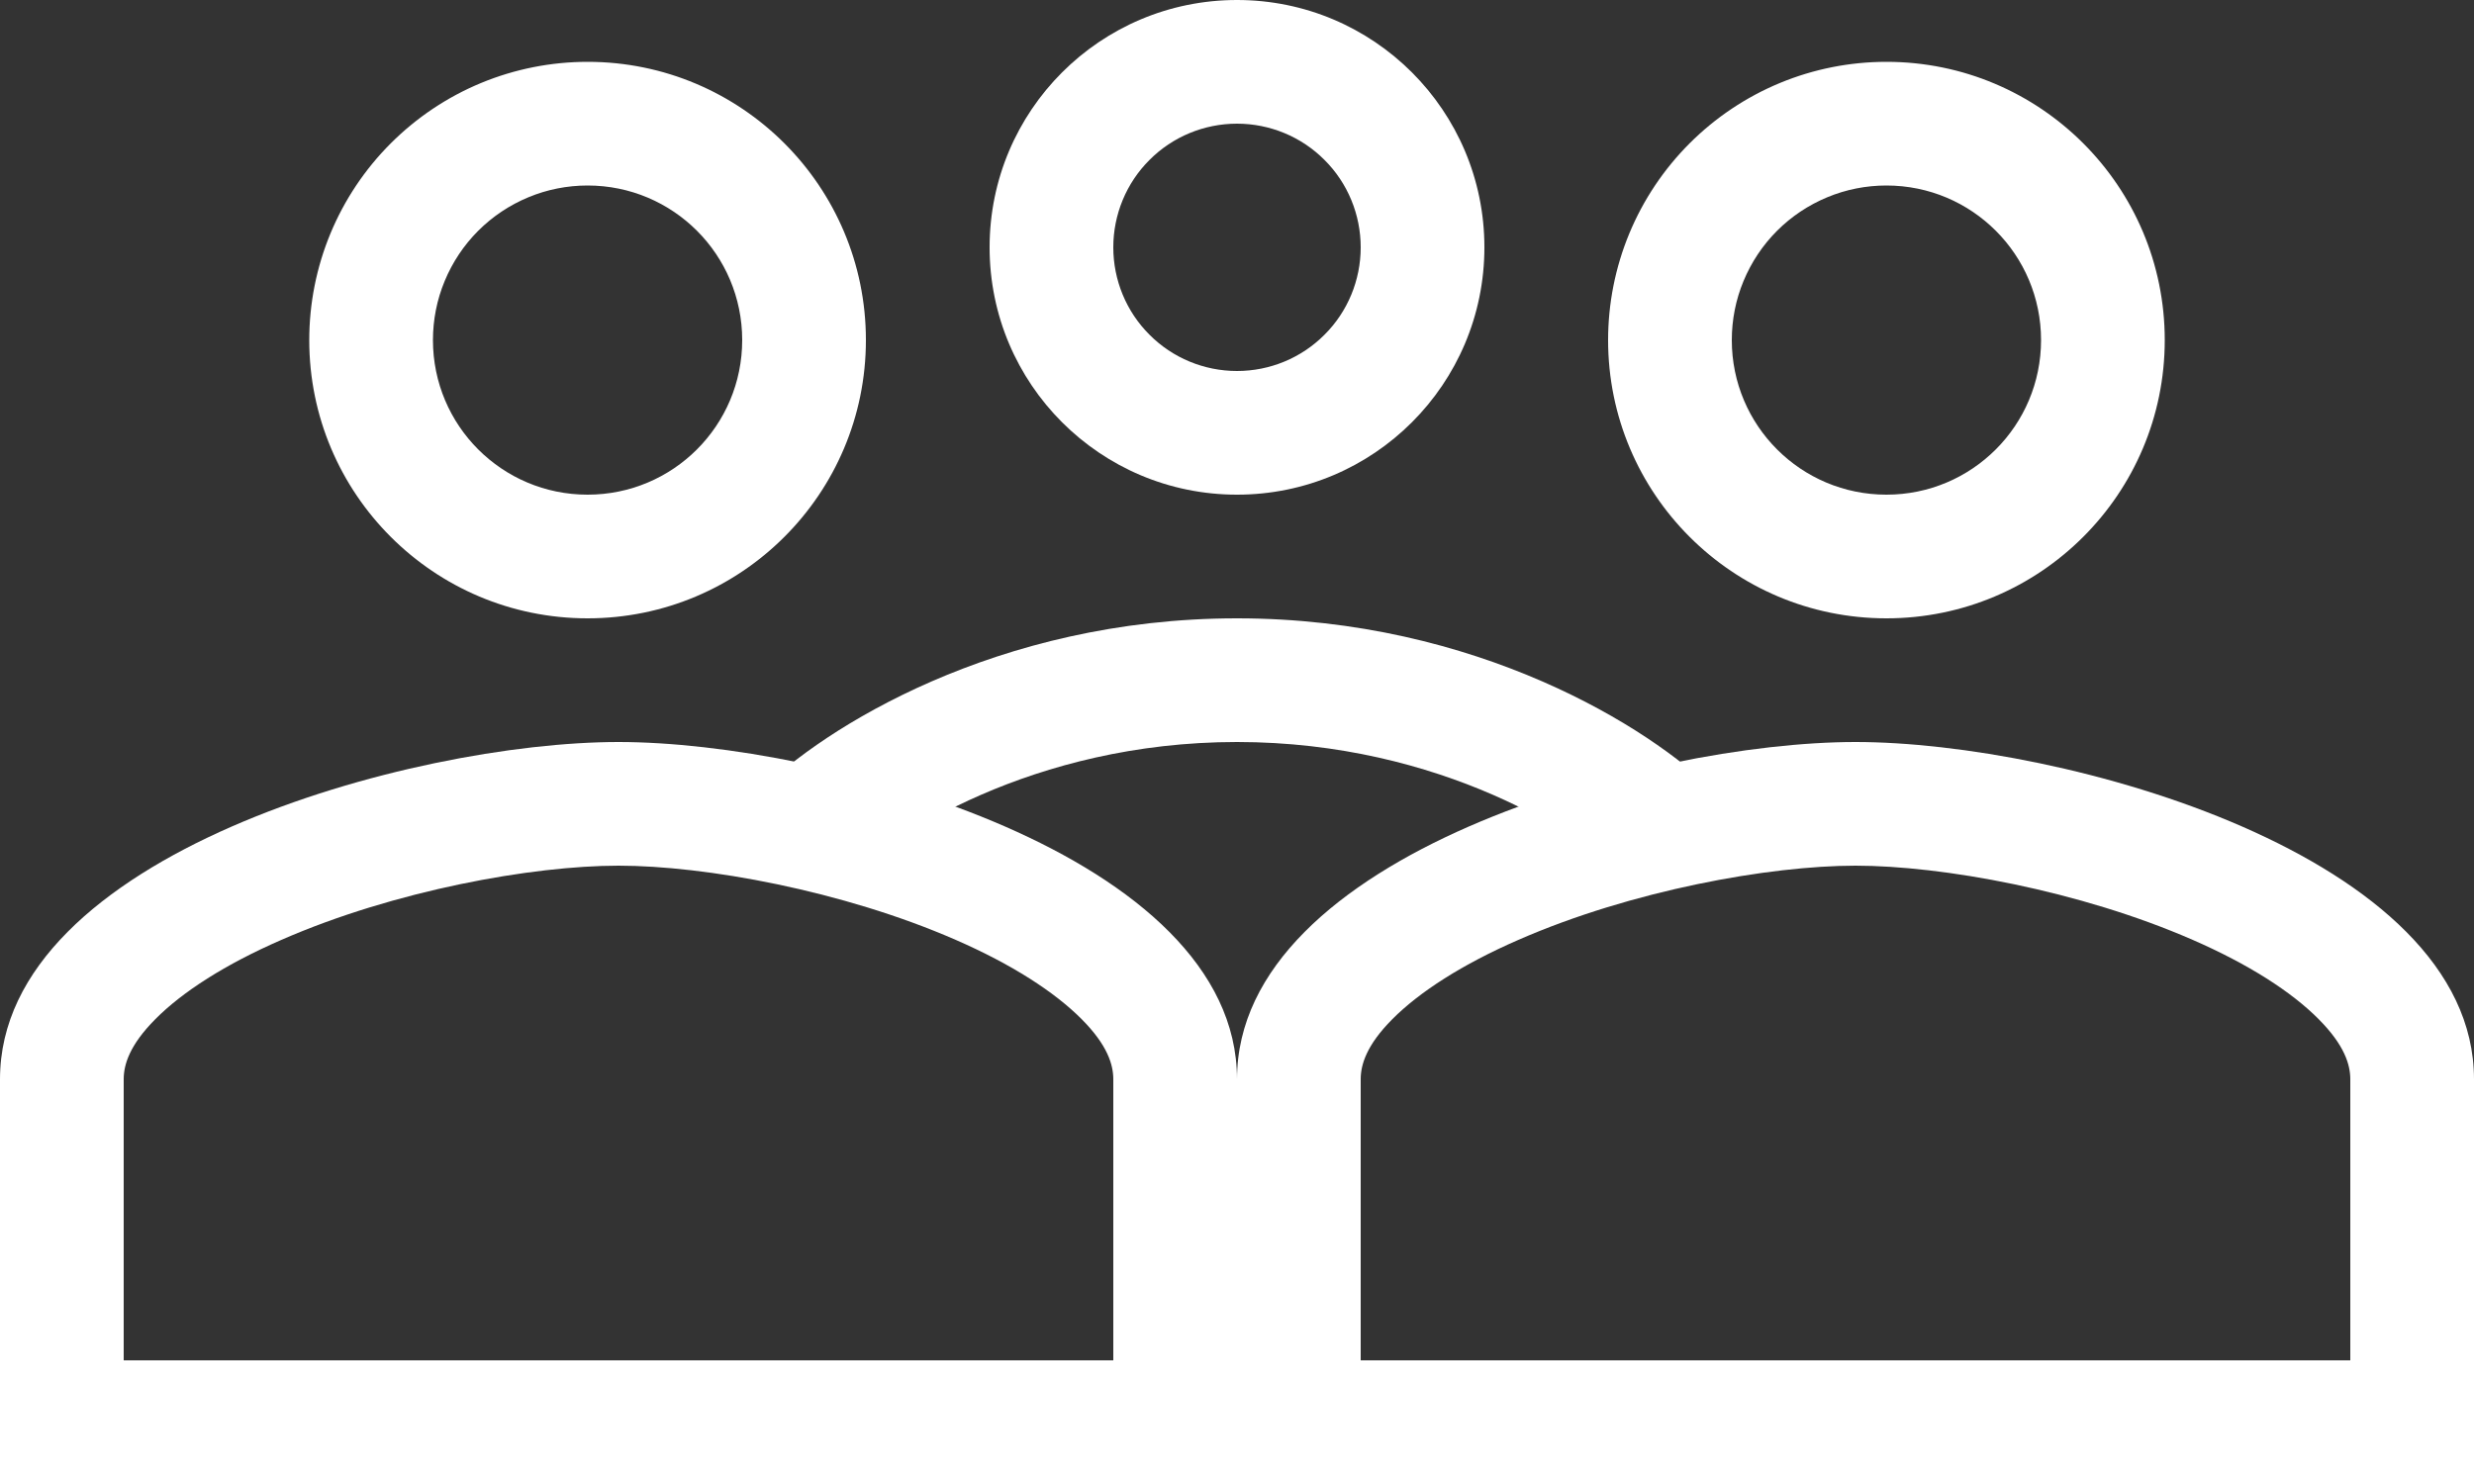 <svg width="20" height="12" viewBox="0 0 20 12" fill="none" xmlns="http://www.w3.org/2000/svg">
<rect x="0" y="0" width="20" height="12" fill="#333333" stroke="none"/>
<path fill-rule="evenodd" clip-rule="evenodd" d="M4.75 4C5.441 4 6 3.441 6 2.75C6 2.059 5.441 1.5 4.75 1.5C4.586 1.5 4.423 1.532 4.272 1.595C4.12 1.658 3.982 1.75 3.866 1.866C3.75 1.982 3.658 2.12 3.595 2.272C3.532 2.423 3.5 2.586 3.5 2.75C3.5 3.441 4.059 4 4.75 4ZM4.75 5C5.993 5 7 3.993 7 2.75C7 1.507 5.993 0.5 4.75 0.5C4.455 0.5 4.162 0.558 3.889 0.671C3.616 0.784 3.368 0.95 3.159 1.159C2.95 1.368 2.784 1.616 2.671 1.889C2.558 2.162 2.5 2.455 2.5 2.75C2.5 3.993 3.507 5 4.75 5Z" fill="white"/>
<path fill-rule="evenodd" clip-rule="evenodd" d="M1.256 8.241C1.047 8.451 1 8.609 1 8.727V11H9V8.727C9 8.609 8.953 8.451 8.744 8.241C8.525 8.021 8.18 7.798 7.726 7.6C6.81 7.2 5.697 7 5 7C4.303 7 3.189 7.2 2.275 7.6C1.82 7.798 1.474 8.021 1.256 8.241ZM5 6C3.331 6 0 6.913 0 8.727V12H10V8.727C10 6.914 6.668 6 5 6Z" fill="white"/>
<path fill-rule="evenodd" clip-rule="evenodd" d="M15.25 4C15.941 4 16.5 3.441 16.5 2.75C16.5 2.059 15.941 1.5 15.25 1.5C15.086 1.5 14.923 1.532 14.772 1.595C14.62 1.658 14.482 1.75 14.366 1.866C14.25 1.982 14.158 2.12 14.095 2.272C14.032 2.423 14 2.586 14 2.75C14 3.441 14.559 4 15.25 4ZM15.25 5C16.493 5 17.5 3.993 17.5 2.75C17.5 1.507 16.493 0.5 15.25 0.5C14.954 0.5 14.662 0.558 14.389 0.671C14.116 0.784 13.868 0.95 13.659 1.159C13.45 1.368 13.284 1.616 13.171 1.889C13.058 2.162 13 2.455 13 2.75C13 3.993 14.007 5 15.25 5Z" fill="white"/>
<path fill-rule="evenodd" clip-rule="evenodd" d="M10 3C10.265 3 10.52 2.895 10.707 2.707C10.895 2.52 11 2.265 11 2C11 1.735 10.895 1.48 10.707 1.293C10.52 1.105 10.265 1 10 1C9.735 1 9.48 1.105 9.293 1.293C9.105 1.48 9 1.735 9 2C9 2.265 9.105 2.52 9.293 2.707C9.48 2.895 9.735 3 10 3ZM10 4C11.105 4 12 3.105 12 2C12 0.895 11.105 0 10 0C8.895 0 8 0.895 8 2C8 3.105 8.895 4 10 4Z" fill="white"/>
<path fill-rule="evenodd" clip-rule="evenodd" d="M11.256 8.241C11.047 8.451 11 8.609 11 8.727V11H19V8.727C19 8.609 18.953 8.451 18.744 8.241C18.526 8.021 18.18 7.798 17.726 7.6C16.81 7.2 15.697 7 15 7C14.303 7 13.189 7.2 12.275 7.6C11.82 7.798 11.475 8.021 11.256 8.241ZM15 6C13.332 6 10 6.913 10 8.727V12H20V8.727C20 6.914 16.669 6 15 6Z" fill="white"/>
<path fill-rule="evenodd" clip-rule="evenodd" d="M10 6C8.345 6 7.186 6.771 6.853 7.104L6.146 6.396C6.647 5.895 8.054 5 10 5C11.945 5 13.352 5.895 13.854 6.396L13.146 7.104C12.814 6.771 11.655 6 10 6Z" fill="white"/>
</svg>

